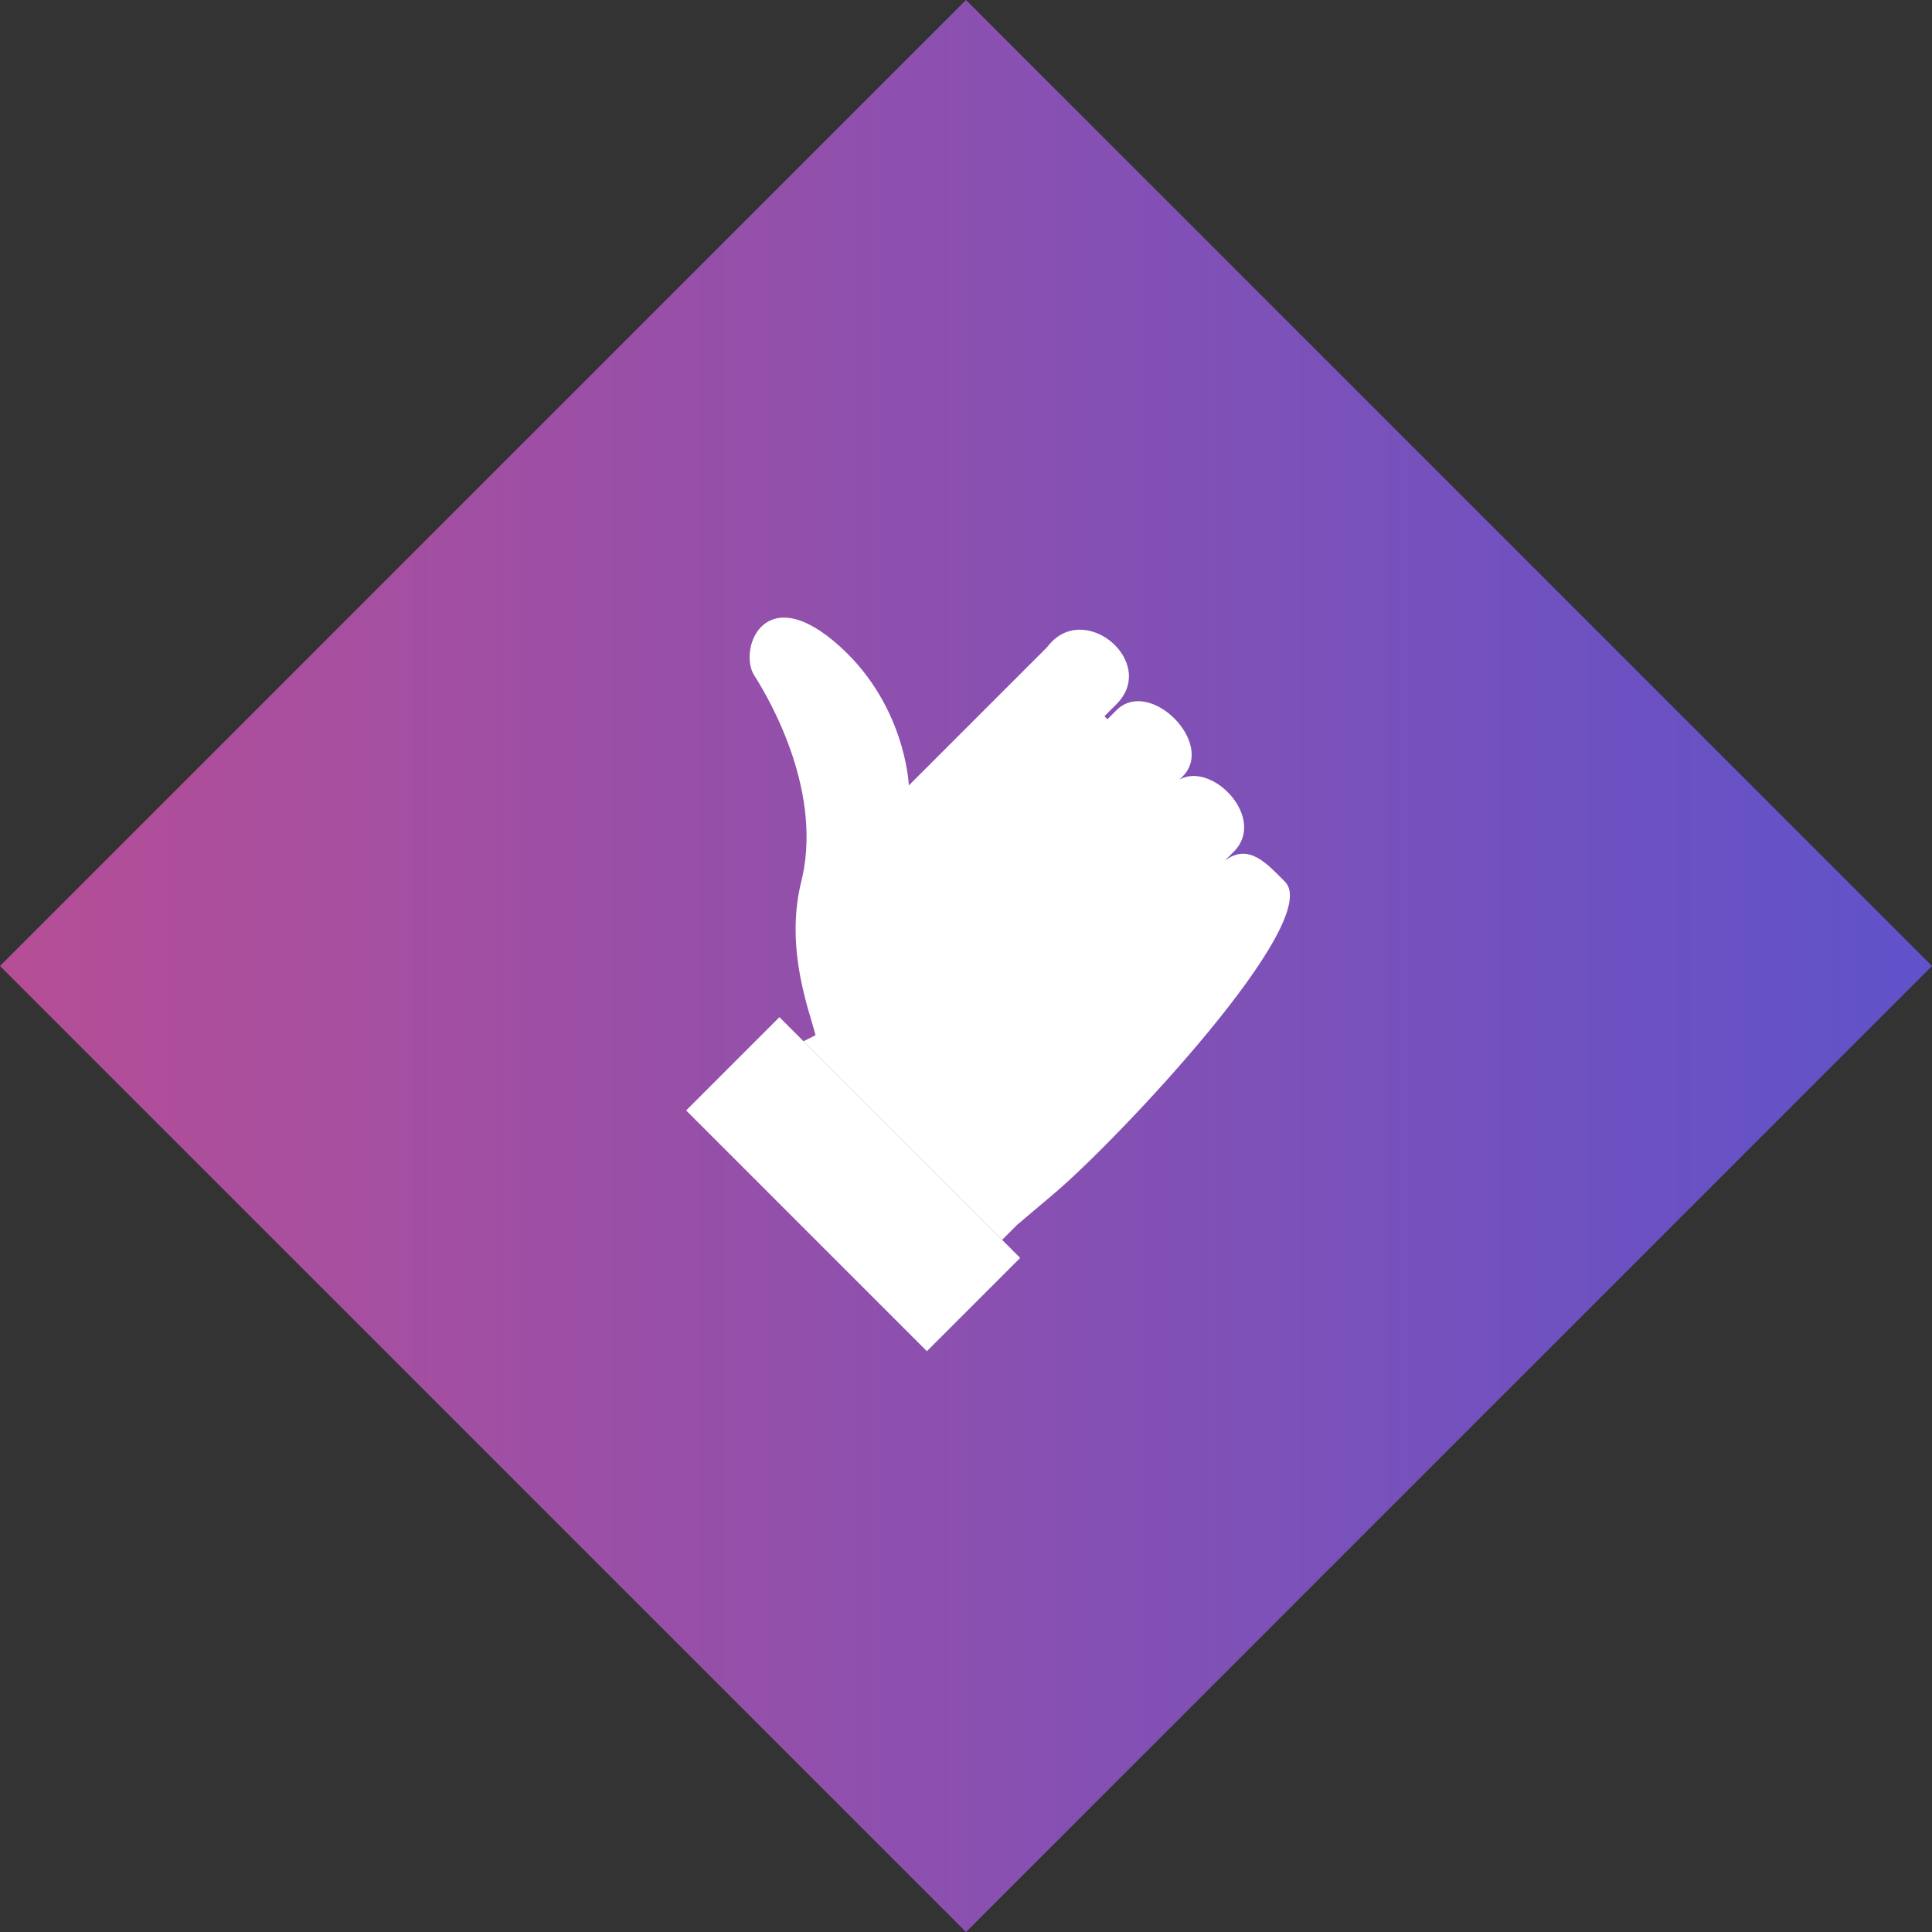 <svg xmlns="http://www.w3.org/2000/svg" viewBox="-274 398.3 64.2 64.2"><rect x="-274" y="398.3" width="64.2" height="64.2" fill="#333333" stroke="none"/><linearGradient id="a" gradientUnits="userSpaceOnUse" x1="-273.851" y1="431.231" x2="-228.451" y2="385.831" gradientTransform="scale(1 -1) rotate(45 766.141 .245)"><stop offset="0" stop-color="#b64e96"/><stop offset="1" stop-color="#5f52ca"/></linearGradient><path fill="url(#a)" d="M-274 430.4l32.1-32.1 32.1 32.1-32.1 32.1z"/><g fill="#FFF"><path d="M-246.9 432.7c-.2-.8-1-2.8-.5-5 .8-3-1-6.1-1.5-6.9-.6-.8.2-3.2 2.6-1.2s2.5 4.8 2.5 4.8l4.6-4.6c1.2-1.6 3.7.5 2.3 1.9l-.4.4.1.1.3-.3c1.1-1.1 3.3 1.1 2.2 2.2l-.1.1c1.1-.6 2.9 1.3 1.8 2.4l-.3.3c.8-.6 1.4.1 2 .7 1.3 1.3-5.5 8.5-7.6 10.3l-1.3 1.1-.5.5-6.6-6.6.4-.2z"/><path d="M-251.2 435.2l3.1-3.1 8 8-3.1 3.1-8-8z"/></g></svg>